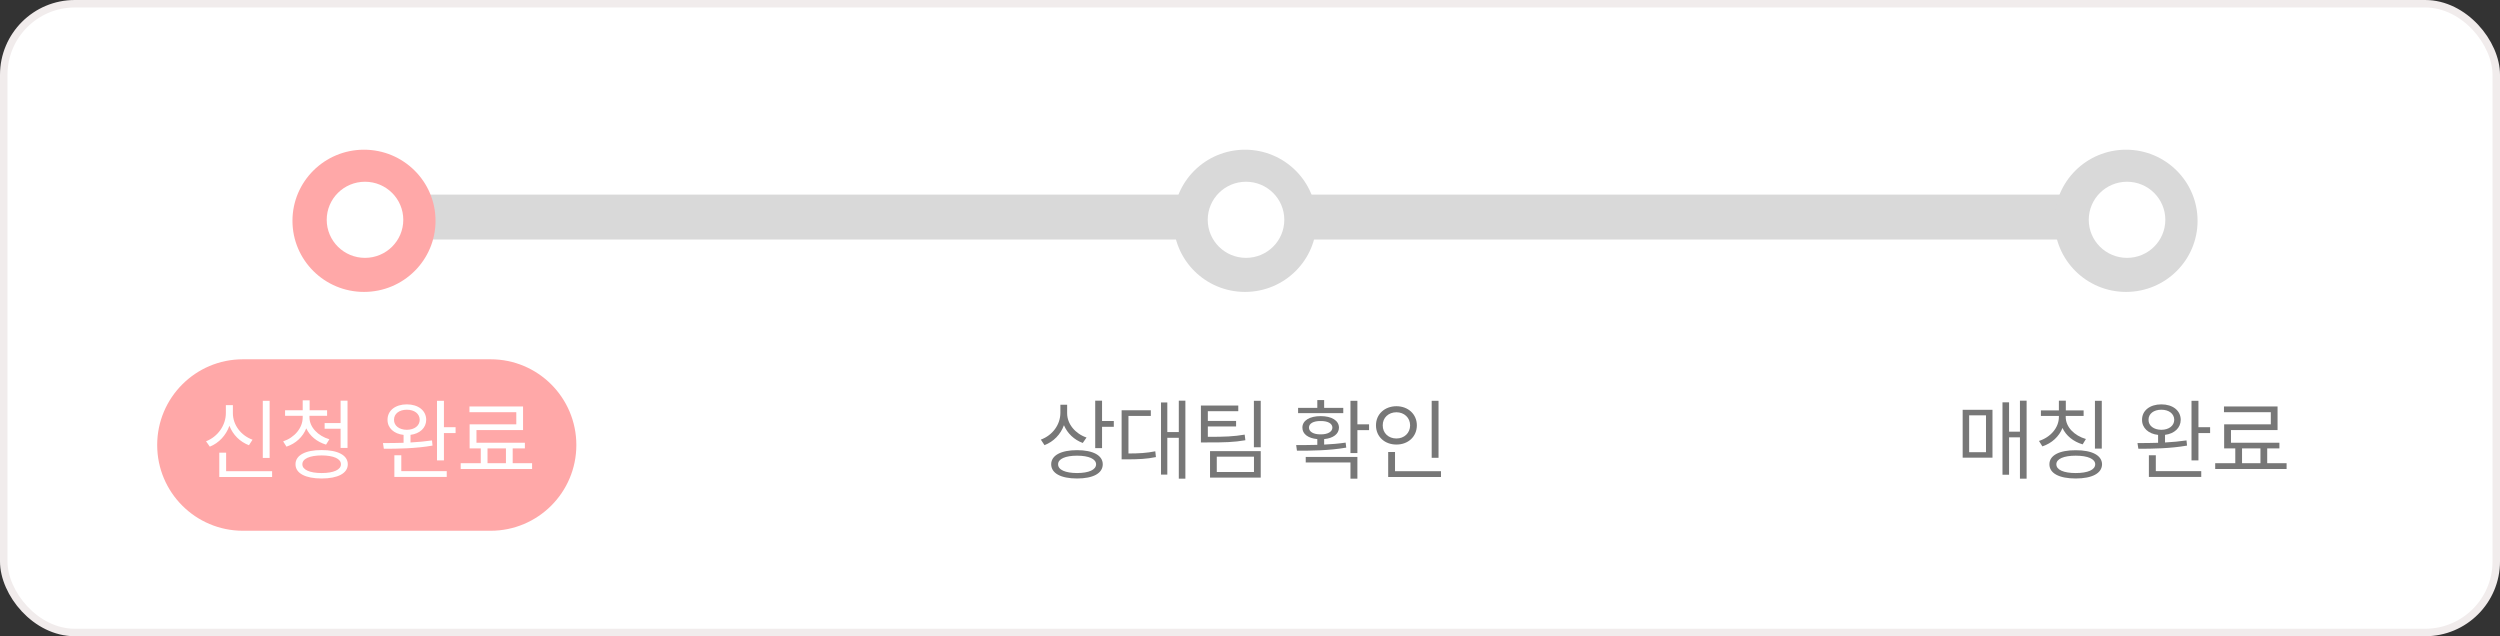 <svg width="334" height="85" viewBox="0 0 334 85" fill="none" xmlns="http://www.w3.org/2000/svg">
<rect x="0" y="0" width="334" height="85" fill="#333333" stroke="none"/>
<rect x="0.5" y="0.5" width="333" height="84" rx="9.5" fill="white" stroke="#F1ECEC"/>
<rect x="50.138" y="26" width="228.367" height="6" fill="#D9D9D9"/>
<ellipse cx="48.63" cy="29.5" rx="9.557" ry="9.5" fill="#FFA8A8"/>
<ellipse cx="48.764" cy="29.366" rx="5.115" ry="5.085" fill="white"/>
<ellipse cx="166.334" cy="29.5" rx="9.557" ry="9.5" fill="#D9D9D9"/>
<ellipse cx="166.468" cy="29.366" rx="5.115" ry="5.085" fill="white"/>
<ellipse cx="284.039" cy="29.5" rx="9.557" ry="9.5" fill="#D9D9D9"/>
<ellipse cx="284.173" cy="29.366" rx="5.115" ry="5.085" fill="white"/>
<path d="M270.755 53.531H269.864V57.668H268.411V53.754H267.532V63.422H268.411V58.43H269.864V63.949H270.755V53.531ZM262.212 61.148H266.196V54.75H262.212V61.148ZM263.079 60.41V55.488H265.329V60.41H263.079ZM275.981 55.711V55.57H278.372V54.832H275.993V53.531H275.067V54.832H272.665V55.57H275.067V55.711C275.067 57.141 273.954 58.418 272.407 58.91L272.864 59.637C274.118 59.221 275.091 58.324 275.548 57.176C276.022 58.213 277.013 59.01 278.243 59.367L278.677 58.652C277.118 58.201 275.976 57.035 275.981 55.711ZM273.802 62.027C273.796 63.24 275.12 63.926 277.317 63.926C279.497 63.926 280.821 63.24 280.833 62.027C280.821 60.838 279.497 60.141 277.317 60.152C275.12 60.141 273.796 60.838 273.802 62.027ZM274.728 62.027C274.728 61.318 275.694 60.879 277.317 60.879C278.935 60.879 279.919 61.318 279.919 62.027C279.919 62.766 278.935 63.199 277.317 63.199C275.694 63.199 274.728 62.766 274.728 62.027ZM279.884 59.93H280.798V53.543H279.884V59.93ZM288.755 54.023C287.231 54.023 286.171 54.844 286.177 56.086C286.171 57.182 287.032 57.961 288.321 58.102V59.156C287.325 59.191 286.376 59.197 285.567 59.191L285.685 59.953C287.483 59.959 289.979 59.924 292.188 59.531L292.118 58.84C291.21 58.975 290.22 59.062 289.247 59.115V58.096C290.501 57.938 291.339 57.164 291.345 56.086C291.339 54.844 290.278 54.023 288.755 54.023ZM287.044 56.086C287.032 55.277 287.741 54.738 288.755 54.738C289.774 54.738 290.472 55.277 290.478 56.086C290.472 56.877 289.774 57.416 288.755 57.422C287.741 57.416 287.032 56.877 287.044 56.086ZM287.091 63.715H294.087V62.941H288.017V60.82H287.091V63.715ZM292.786 61.512H293.712V57.855H295.271V57.07H293.712V53.543H292.786V61.512ZM305.489 61.887H302.899V59.906H304.528V59.145H298.06V57.457H304.282V54.305H297.122V55.066H303.38V56.695H297.146V59.906H298.634V61.887H295.95V62.66H305.489V61.887ZM299.536 61.887V59.906H301.997V61.887H299.536Z" fill="#777777"/>
<path d="M142.57 55.219V54.07H141.668V55.148C141.662 56.76 140.613 58.154 139.055 58.734L139.547 59.473C140.766 58.998 141.697 58.043 142.143 56.807C142.6 57.897 143.508 58.758 144.656 59.18L145.16 58.453C143.648 57.938 142.57 56.637 142.57 55.219ZM140.438 62.027C140.443 63.24 141.75 63.926 143.895 63.926C146.033 63.926 147.328 63.24 147.328 62.027C147.328 60.838 146.033 60.141 143.895 60.141C141.75 60.141 140.443 60.838 140.438 62.027ZM141.363 62.027C141.352 61.318 142.324 60.879 143.895 60.879C145.471 60.879 146.432 61.318 146.438 62.027C146.432 62.766 145.471 63.193 143.895 63.199C142.324 63.193 141.352 62.766 141.363 62.027ZM146.32 59.871H147.234V57.023H148.805V56.25H147.234V53.531H146.32V59.871ZM158.367 53.531H157.488V57.727H155.953V53.766H155.109V63.41H155.953V58.488H157.488V63.949H158.367V53.531ZM149.848 61.371H150.516C152.115 61.365 153.176 61.324 154.43 61.066L154.348 60.293C153.188 60.527 152.197 60.58 150.762 60.586V55.57H153.75V54.809H149.848V61.371ZM165.434 54.176H160.441V59.109H161.285C163.588 59.115 164.865 59.08 166.383 58.816L166.289 58.066C164.824 58.318 163.582 58.365 161.367 58.359V56.977H165.141V56.238H161.367V54.938H165.434V54.176ZM161.66 63.809H168.434V60.27H161.66V63.809ZM162.562 63.059V61.008H167.531V63.059H162.562ZM167.52 59.754H168.434V53.543H167.52V59.754ZM181.348 53.543H180.422V60.527H181.348V57.469H182.906V56.695H181.348V53.543ZM173.168 59.461L173.273 60.211C175.107 60.217 177.598 60.199 179.859 59.801L179.777 59.133C178.863 59.268 177.879 59.35 176.906 59.397V58.664C178.113 58.547 178.875 57.99 178.887 57.129C178.875 56.18 177.914 55.594 176.438 55.594C174.973 55.594 173.994 56.18 174 57.129C173.994 57.996 174.779 58.553 175.992 58.664V59.432C174.973 59.461 174 59.461 173.168 59.461ZM173.426 55.195H179.461V54.492H176.906V53.449H175.992V54.492H173.426V55.195ZM174.445 61.781H180.422V63.949H181.348V61.043H174.445V61.781ZM174.879 57.129C174.873 56.578 175.477 56.238 176.438 56.25C177.398 56.238 178.008 56.578 178.008 57.129C178.008 57.674 177.398 58.043 176.438 58.031C175.477 58.043 174.873 57.674 174.879 57.129ZM192.188 53.543H191.273V61.16H192.188V53.543ZM183.832 56.824C183.826 58.342 185.004 59.397 186.562 59.391C188.121 59.397 189.287 58.342 189.293 56.824C189.287 55.324 188.121 54.275 186.562 54.27C185.004 54.275 183.826 55.324 183.832 56.824ZM184.734 56.824C184.723 55.805 185.508 55.078 186.562 55.078C187.6 55.078 188.391 55.805 188.391 56.824C188.391 57.861 187.6 58.582 186.562 58.582C185.508 58.582 184.723 57.861 184.734 56.824ZM185.461 63.727H192.516V62.953H186.375V60.387H185.461V63.727Z" fill="#777777"/>
<path d="M21 59.455C21 53.128 26.128 48 32.455 48H65.546C71.872 48 77 53.128 77 59.455C77 65.781 71.872 70.909 65.546 70.909H32.455C26.128 70.909 21 65.781 21 59.455Z" fill="#FFA8A8"/>
<path d="M36.023 53.543H35.109V61.184H36.023V53.543ZM27.527 58.957L28.031 59.672C29.25 59.185 30.199 58.16 30.65 56.883C31.113 58.084 32.051 59.022 33.258 59.484L33.738 58.746C32.185 58.184 31.102 56.76 31.113 55.172V54.129H30.176V55.172C30.176 56.818 29.104 58.342 27.527 58.957ZM29.297 63.727H36.352V62.953H30.211V60.48H29.297V63.727ZM41.344 55.77V55.547H43.699V54.809H41.367V53.484H40.441V54.809H38.086V55.547H40.441V55.77C40.435 57.182 39.357 58.453 37.828 58.969L38.273 59.672C39.516 59.262 40.471 58.365 40.916 57.228C41.391 58.254 42.352 59.039 43.559 59.402L44.004 58.688C42.469 58.236 41.35 57.065 41.344 55.77ZM39.48 62.027C39.475 63.234 40.805 63.926 42.973 63.926C45.135 63.926 46.465 63.234 46.465 62.027C46.465 60.815 45.135 60.123 42.973 60.129C40.805 60.123 39.475 60.815 39.48 62.027ZM40.395 62.027C40.389 61.283 41.373 60.855 42.973 60.844C44.572 60.855 45.551 61.283 45.551 62.027C45.551 62.754 44.572 63.199 42.973 63.199C41.373 63.199 40.389 62.754 40.395 62.027ZM43.371 57.281H45.504V59.848H46.43V53.531H45.504V56.52H43.371V57.281ZM54.352 54.023C52.828 54.023 51.768 54.844 51.773 56.086C51.768 57.182 52.629 57.961 53.918 58.102V59.156C52.922 59.191 51.973 59.197 51.164 59.191L51.281 59.953C53.08 59.959 55.576 59.924 57.785 59.531L57.715 58.84C56.807 58.975 55.816 59.062 54.844 59.115V58.096C56.098 57.938 56.935 57.164 56.941 56.086C56.935 54.844 55.875 54.023 54.352 54.023ZM52.641 56.086C52.629 55.277 53.338 54.738 54.352 54.738C55.371 54.738 56.068 55.277 56.074 56.086C56.068 56.877 55.371 57.416 54.352 57.422C53.338 57.416 52.629 56.877 52.641 56.086ZM52.688 63.715H59.684V62.941H53.613V60.82H52.688V63.715ZM58.383 61.512H59.309V57.855H60.867V57.07H59.309V53.543H58.383V61.512ZM71.086 61.887H68.496V59.906H70.125V59.145H63.656V57.457H69.879V54.305H62.719V55.066H68.977V56.695H62.742V59.906H64.231V61.887H61.547V62.66H71.086V61.887ZM65.133 61.887V59.906H67.594V61.887H65.133Z" fill="white"/>
</svg>
